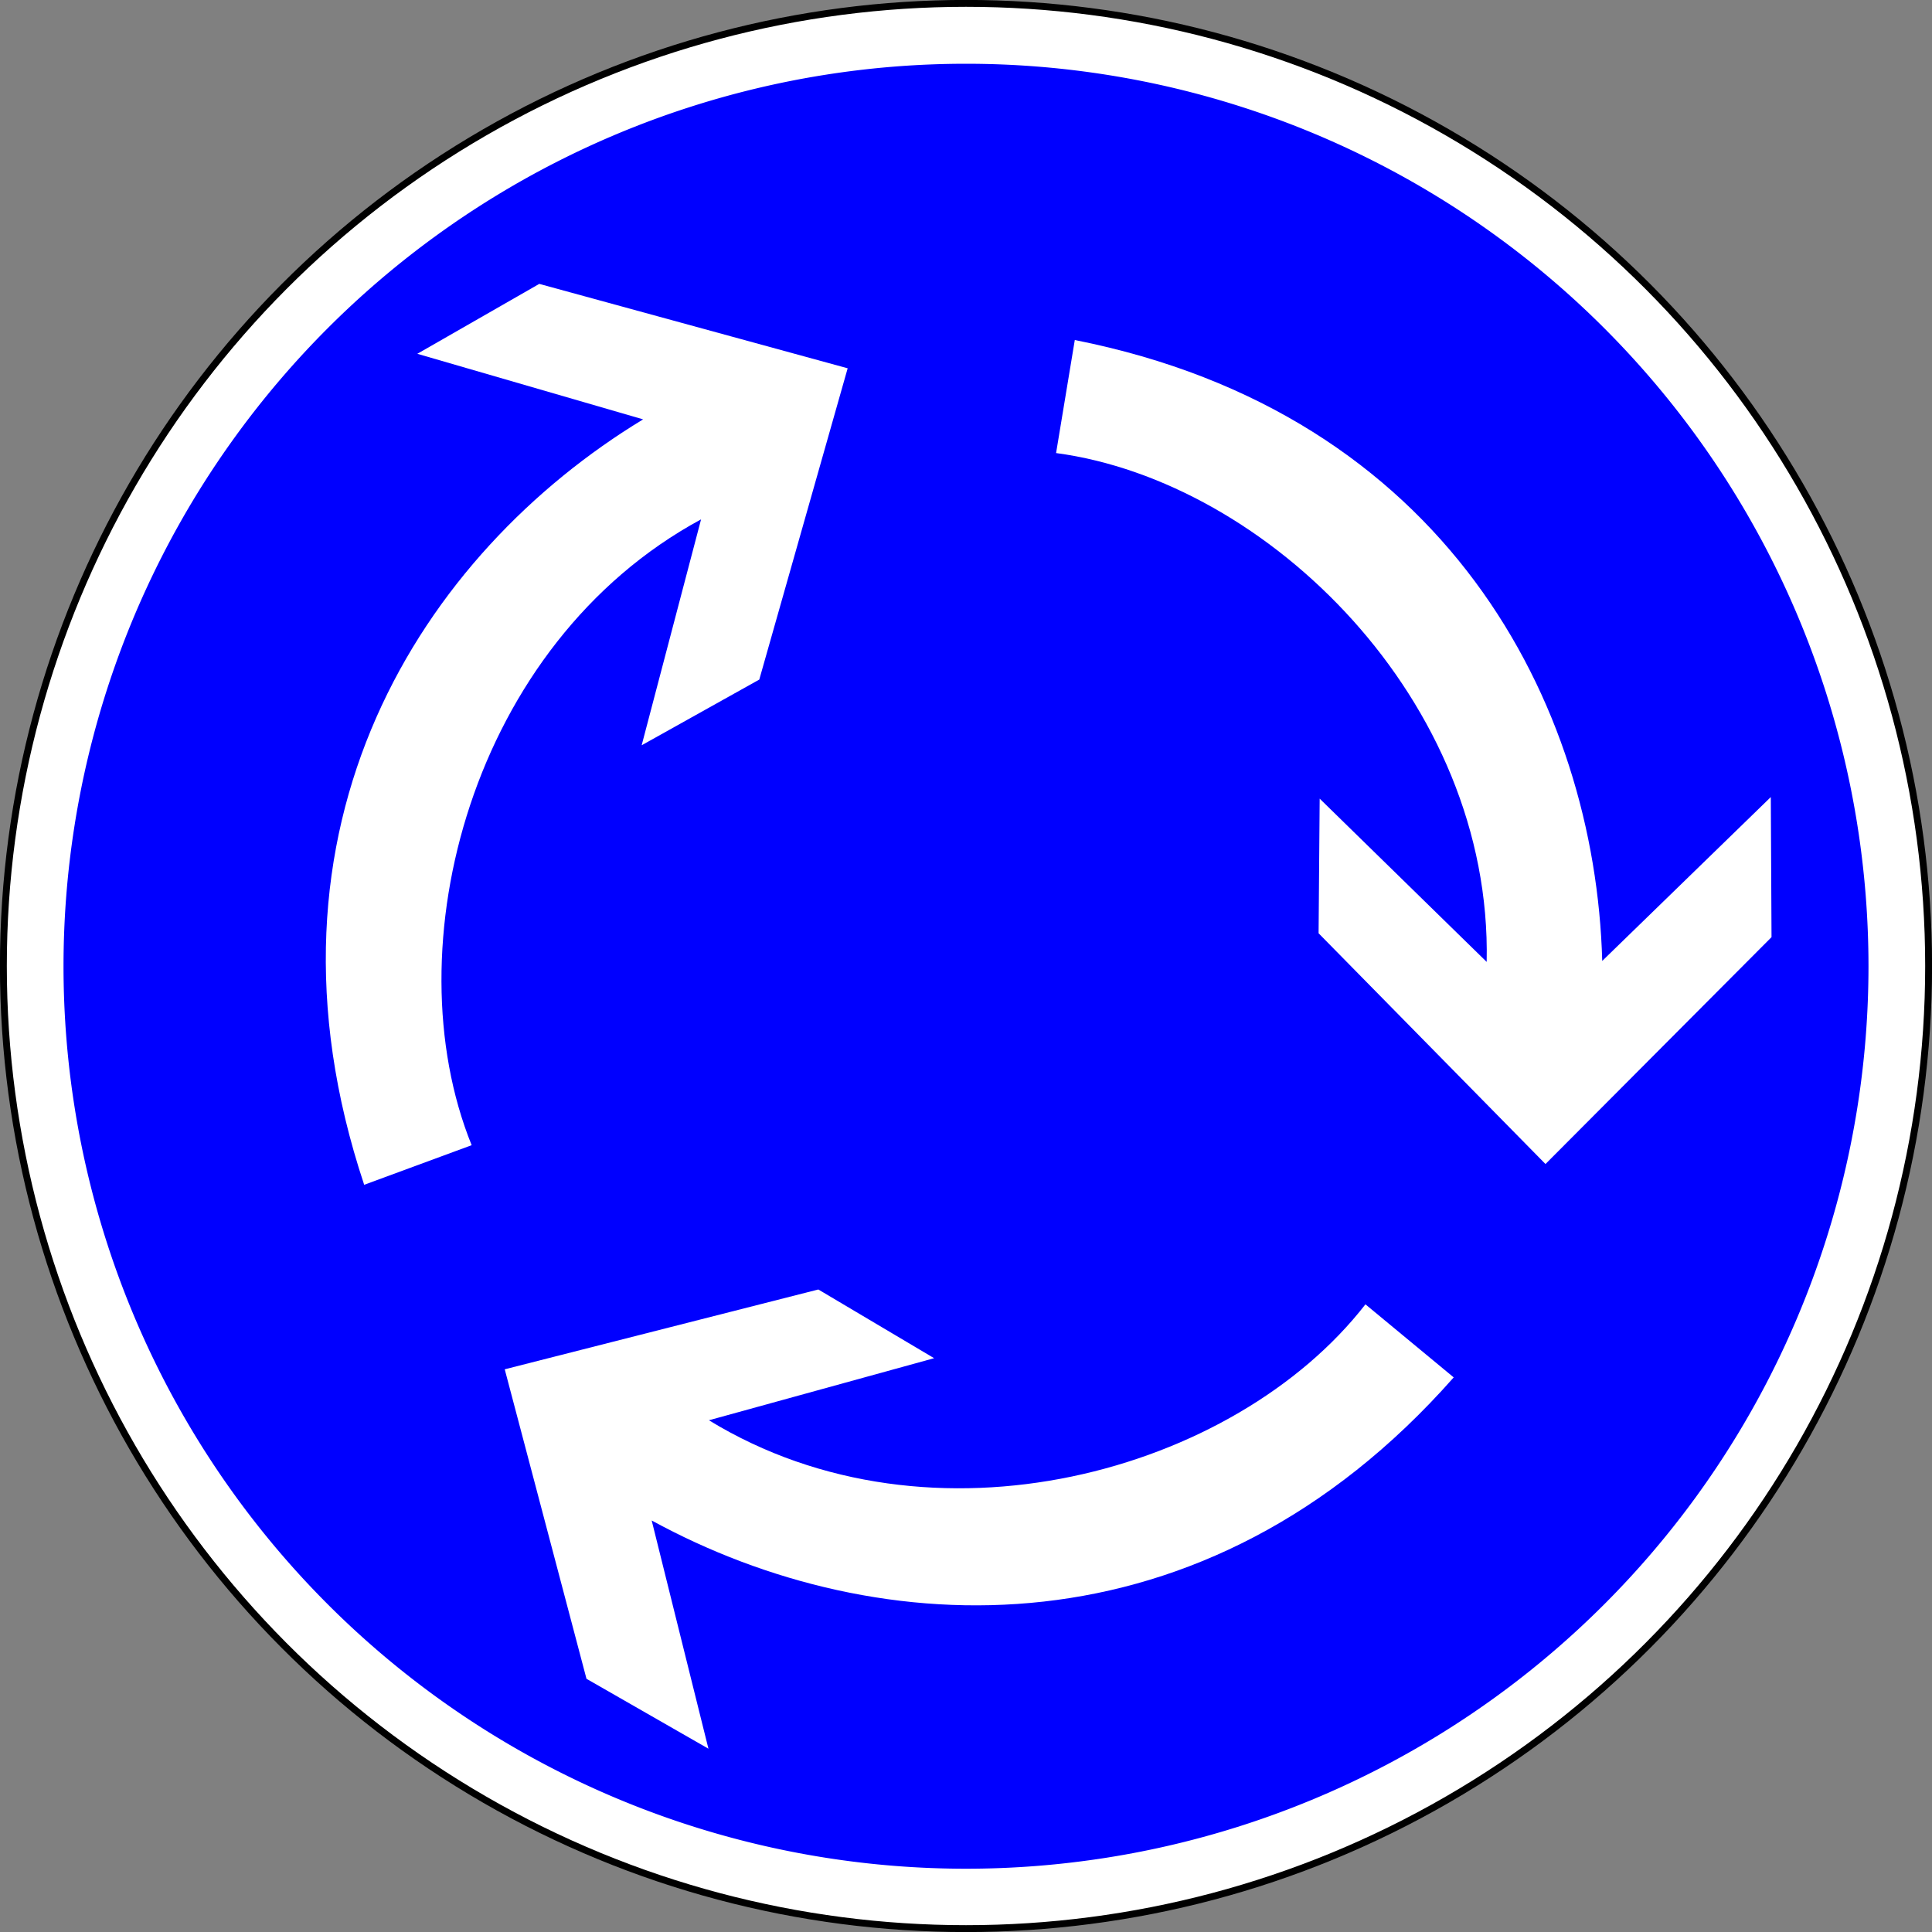 <svg xmlns="http://www.w3.org/2000/svg" viewBox="0 0 16 16"><rect x="0" y="0" width="16" height="16" fill="#808080" stroke="none"/><g transform="translate(0-1036.36)"><ellipse fill="#fff" cx="-8" cy="1044.36" rx="7.972" ry="7.972" stroke="#000" stroke-width=".057" transform="scale(-1 1)"/><path fill="#00f" d="m.526 1044.362a7.474 7.474 0 0 0 14.948 0 7.474 7.474 0 1 0 -14.948 0"/><g fill="#fff" fill-rule="evenodd"><path d="m12.799 1046l-1.879-1.911.009-1.115 1.383 1.352c.046-2.163-1.817-3.98-3.566-4.214l.155-.936c3.072.608 4.309 3.01 4.368 5.142l1.396-1.357.006 1.16z"/><path d="m4.18 1047.7l2.597-.661.959.569-1.865.514c1.846 1.129 4.354.434 5.437-.96l.731.605c-2.072 2.348-4.77 2.208-6.642 1.185l.47 1.89-1.01-.579z"/><path d="m7.02 1039.41l-.732 2.578-.974.544.492-1.871c-1.903 1.03-2.562 3.547-1.9 5.183l-.89.328c-.99-2.971.486-5.233 2.31-6.339l-1.87-.543 1.01-.579z"/></g></g></svg>